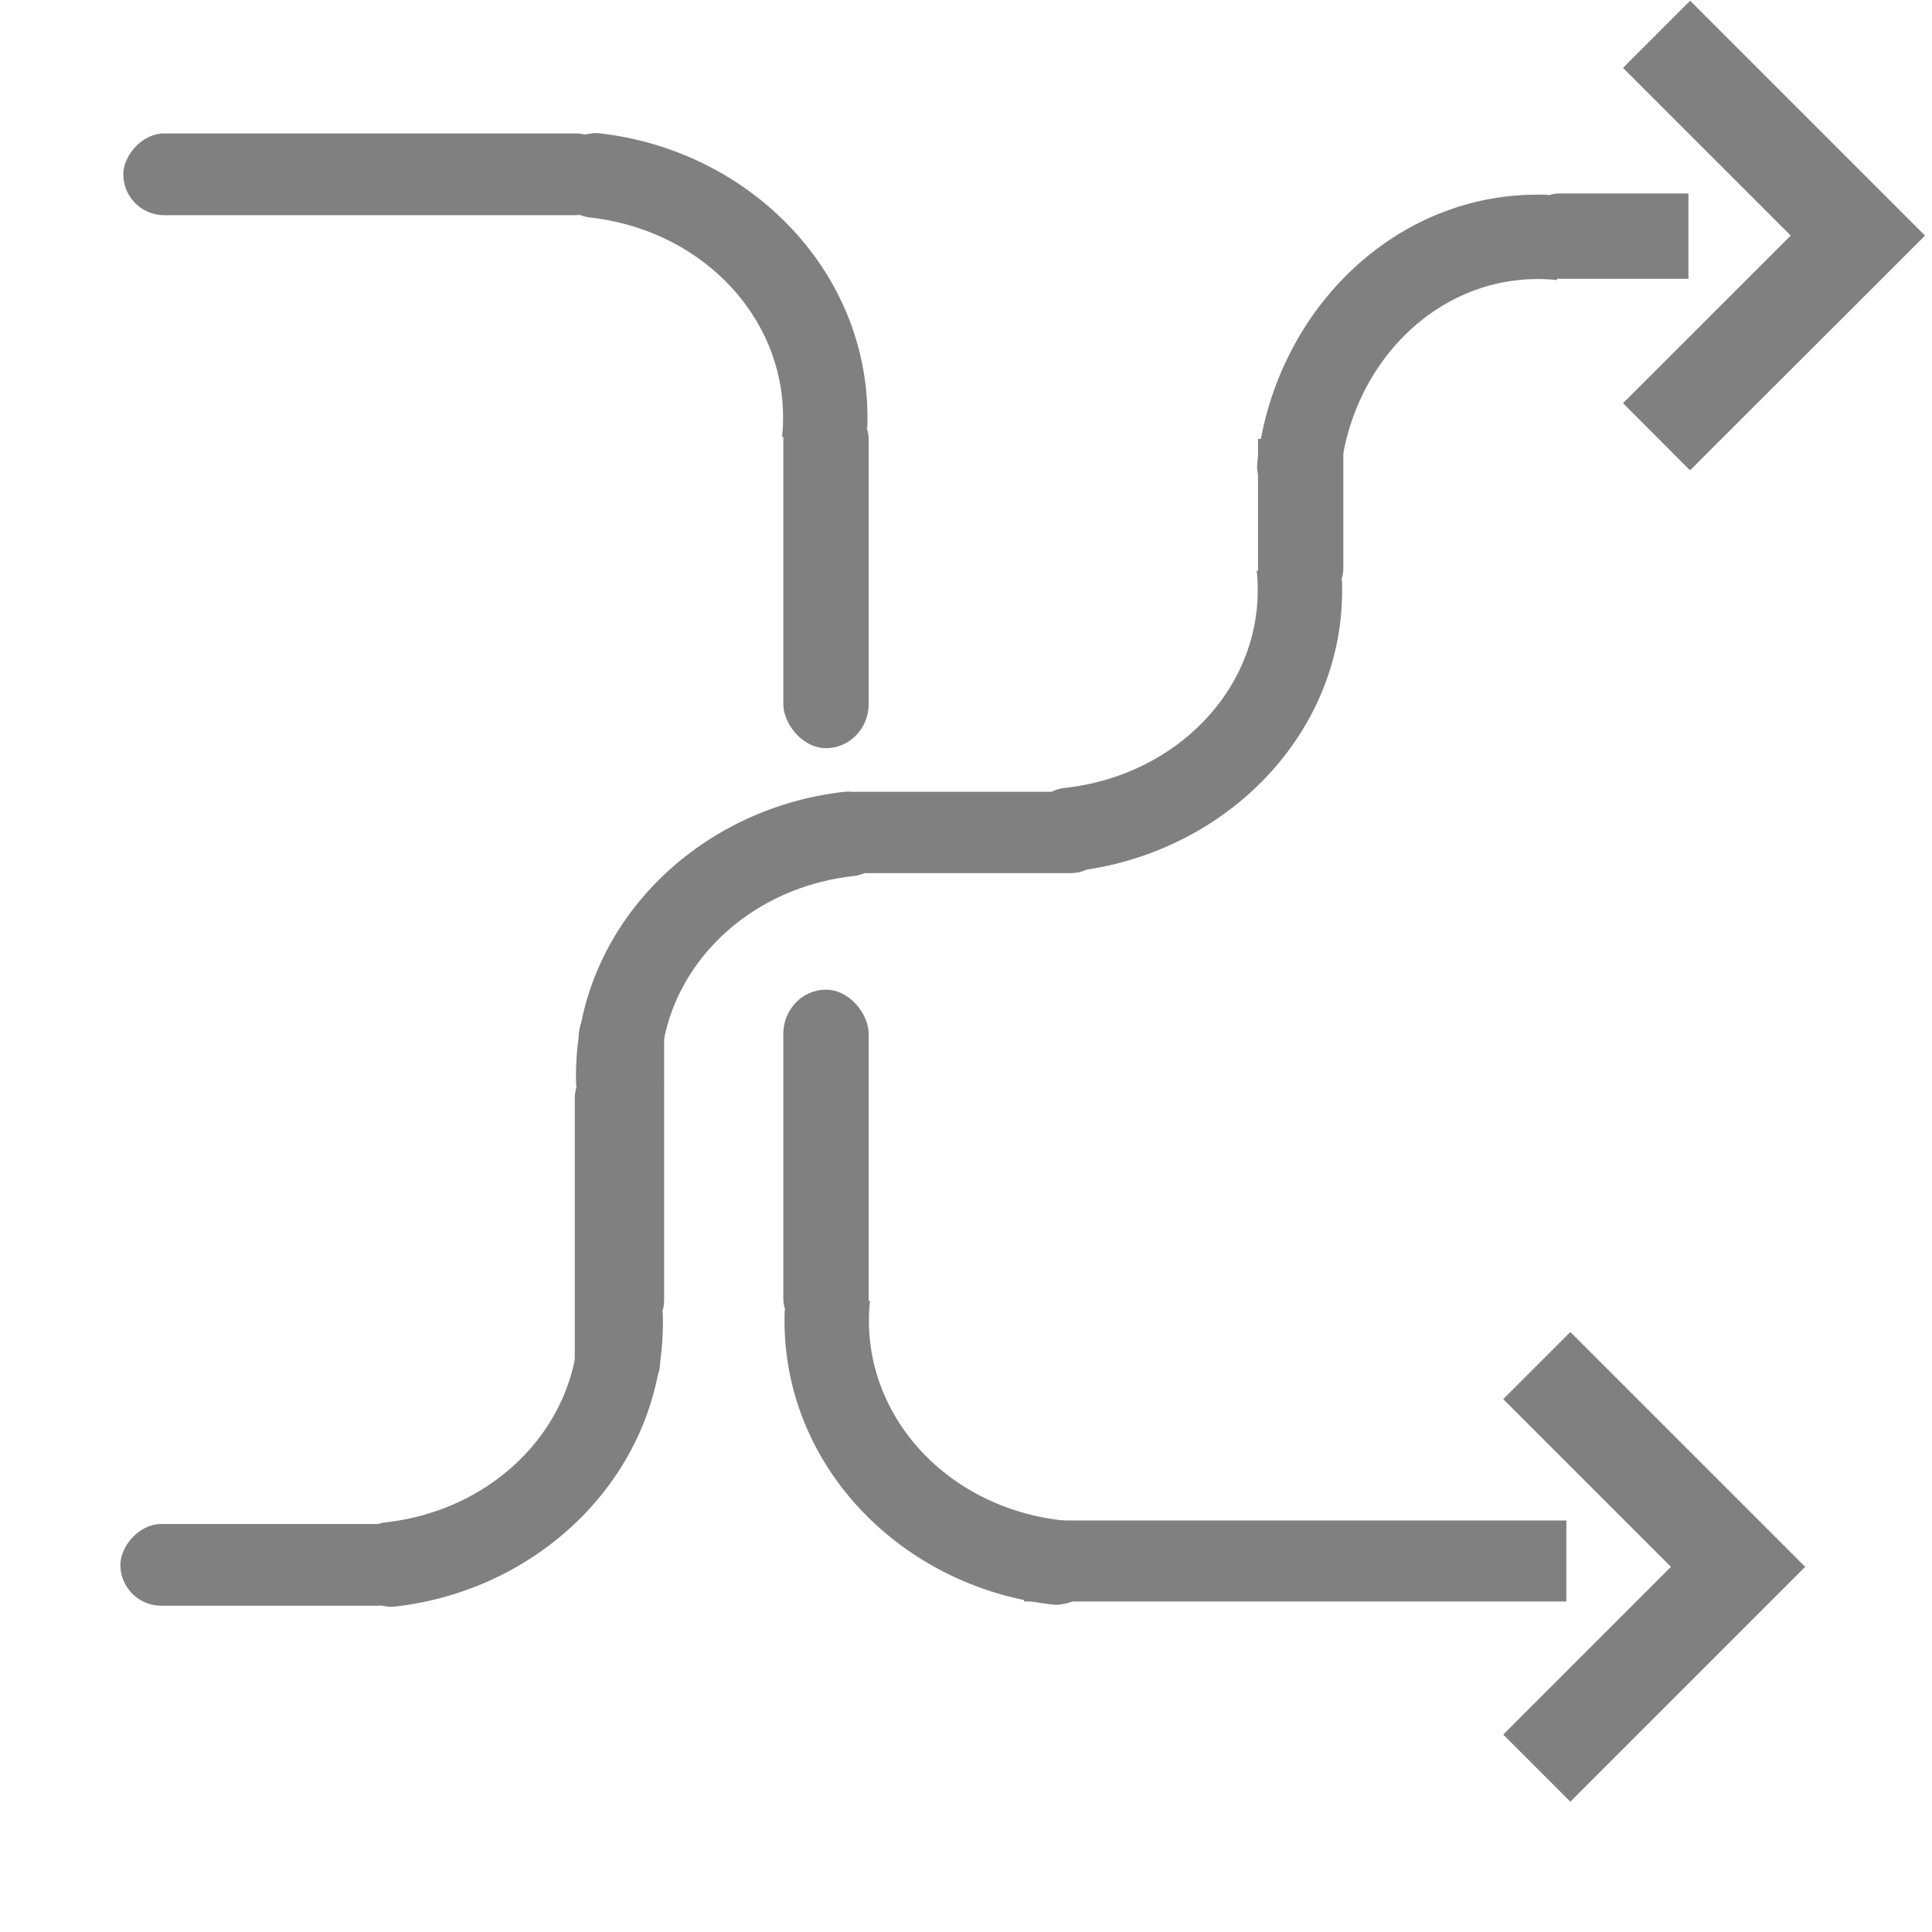 <?xml version="1.0" encoding="UTF-8" standalone="no"?>
<svg
   xmlns:dc="http://purl.org/dc/elements/1.1/"
   xmlns:cc="http://creativecommons.org/ns#"
   xmlns:rdf="http://www.w3.org/1999/02/22-rdf-syntax-ns#"
   xmlns:svg="http://www.w3.org/2000/svg"
   xmlns="http://www.w3.org/2000/svg"
   xmlns:sodipodi="http://sodipodi.sourceforge.net/DTD/sodipodi-0.dtd"
   xmlns:inkscape="http://www.inkscape.org/namespaces/inkscape"
   height="16"
   width="16"
   version="1.1"
   id="svg4"
   sodipodi:docname="media-playlist-shuffle-symbolic.svg"
   inkscape:version="0.92.3 (2405546, 2018-03-11)">
  <defs
     id="defs8">
    <clipPath
       clipPathUnits="userSpaceOnUse"
       id="clipPath827">
      <rect
         style="opacity:1;fill:#808080;fill-opacity:1;stroke:none;stroke-width:0.2;stroke-miterlimit:4;stroke-dasharray:none;stroke-opacity:1"
         id="rect829"
         width="3.368"
         height="3.176"
         x="-6.568"
         y="31.7"
         ry="0.508" />
    </clipPath>
    <clipPath
       clipPathUnits="userSpaceOnUse"
       id="clipPath1109">
      <rect
         style="opacity:1;fill:#808080;fill-opacity:1;stroke:none;stroke-width:0.2;stroke-miterlimit:4;stroke-dasharray:none;stroke-opacity:1"
         id="rect1111"
         width="3.955"
         height="3.595"
         x="27.828"
         y="1.51"
         ry="0.336"
         transform="rotate(90)" />
    </clipPath>
  </defs>
  <sodipodi:namedview
     pagecolor="#ffffff"
     bordercolor="#666666"
     borderopacity="1"
     objecttolerance="10"
     gridtolerance="10"
     guidetolerance="10"
     inkscape:pageopacity="0"
     inkscape:pageshadow="2"
     inkscape:window-width="1920"
     inkscape:window-height="1474"
     id="namedview6"
     showgrid="false"
     inkscape:zoom="41.7193"
     inkscape:cx="6.5089901"
     inkscape:cy="6.41846"
     inkscape:window-x="1920"
     inkscape:window-y="27"
     inkscape:window-maximized="0"
     inkscape:current-layer="svg4" />
  <path
     style="opacity:1;fill:#808080;fill-opacity:1;stroke:none;stroke-width:0.416;stroke-linecap:butt;stroke-linejoin:bevel;stroke-miterlimit:4;stroke-dasharray:none;stroke-opacity:1;paint-order:fill markers stroke"
     d="m 13.005,11.031 -0.556,0.556 1.389,1.389 -1.389,1.389 0.556,0.556 1.389,-1.389 0.556,-0.556 -0.556,-0.556 z"
     id="rect816-3-7-5"
     inkscape:connector-curvature="0" />
  <path
     inkscape:connector-curvature="0"
     id="path907"
     d="M 13.996,3.895 13.441,3.339 14.83,1.951 13.441,0.562 l 0.556,-0.556 1.389,1.389 0.556,0.556 -0.556,0.556 z"
     style="opacity:1;fill:#808080;fill-opacity:1;stroke:none;stroke-width:0.416;stroke-linecap:butt;stroke-linejoin:bevel;stroke-miterlimit:4;stroke-dasharray:none;stroke-opacity:1;paint-order:fill markers stroke" />
  <rect
     ry="0.339"
     y="-13.298"
     x="0.997"
     height="0.677"
     width="2.457"
     id="rect909"
     style="opacity:1;fill:#808080;fill-opacity:1;stroke:none;stroke-width:0.201;stroke-miterlimit:4;stroke-dasharray:none;stroke-opacity:1"
     transform="scale(1,-1)" />
  <g
     transform="matrix(1,0,0,-1,7.801,41.471)"
     id="g897">
    <path
       style="color:#000000;font-style:normal;font-variant:normal;font-weight:normal;font-stretch:normal;font-size:medium;line-height:normal;font-family:sans-serif;font-variant-ligatures:normal;font-variant-position:normal;font-variant-caps:normal;font-variant-numeric:normal;font-variant-alternates:normal;font-feature-settings:normal;text-indent:0;text-align:start;text-decoration:none;text-decoration-line:none;text-decoration-style:solid;text-decoration-color:#000000;letter-spacing:normal;word-spacing:normal;text-transform:none;writing-mode:lr-tb;direction:ltr;text-orientation:mixed;dominant-baseline:auto;baseline-shift:baseline;text-anchor:start;white-space:normal;shape-padding:0;clip-rule:nonzero;display:inline;overflow:visible;visibility:visible;opacity:1;isolation:auto;mix-blend-mode:normal;color-interpolation:sRGB;color-interpolation-filters:linearRGB;solid-color:#000000;solid-opacity:1;vector-effect:none;fill:#808080;fill-opacity:1;fill-rule:nonzero;stroke:none;stroke-width:0.7;stroke-linecap:round;stroke-linejoin:round;stroke-miterlimit:10;stroke-dasharray:none;stroke-dashoffset:0;stroke-opacity:1;color-rendering:auto;image-rendering:auto;shape-rendering:auto;text-rendering:auto;enable-background:accumulate"
       d="m -5.719,32.362 a 0.35,0.35 0 0 0 -0.01,0.697 c 0.911,0.105 1.592,0.81 1.592,1.654 0,0.842 -0.681,1.55 -1.59,1.65 a 0.35,0.35 0 1 0 0.076,0.695 c 1.234,-0.136 2.213,-1.128 2.213,-2.346 0,-1.22 -0.98,-2.207 -2.211,-2.35 a 0.35,0.35 0 0 0 -0.07,-0.002 z"
       id="path893"
       inkscape:connector-curvature="0"
       clip-path="url(#clipPath827)"
       transform="translate(1.127,-4.195)" />
    <rect
       style="opacity:1;fill:#808080;fill-opacity:1;stroke:none;stroke-width:0.197;stroke-miterlimit:4;stroke-dasharray:none;stroke-opacity:1"
       id="rect895"
       width="0.707"
       height="2.924"
       x="-3.008"
       y="30.334"
       ry="0.366" />
  </g>
  <g
     transform="translate(-0.564,5.454)"
     id="g978">
    <g
       transform="matrix(-1,0,0,1,3.023,-27.062)"
       id="g974">
      <path
         transform="translate(1.127,-4.195)"
         clip-path="url(#clipPath827)"
         inkscape:connector-curvature="0"
         id="path970"
         d="m -5.719,32.362 a 0.35,0.35 0 0 0 -0.01,0.697 c 0.911,0.105 1.592,0.81 1.592,1.654 0,0.842 -0.681,1.55 -1.59,1.65 a 0.35,0.35 0 1 0 0.076,0.695 c 1.234,-0.136 2.213,-1.128 2.213,-2.346 0,-1.22 -0.98,-2.207 -2.211,-2.35 a 0.35,0.35 0 0 0 -0.07,-0.002 z"
         style="color:#000000;font-style:normal;font-variant:normal;font-weight:normal;font-stretch:normal;font-size:medium;line-height:normal;font-family:sans-serif;font-variant-ligatures:normal;font-variant-position:normal;font-variant-caps:normal;font-variant-numeric:normal;font-variant-alternates:normal;font-feature-settings:normal;text-indent:0;text-align:start;text-decoration:none;text-decoration-line:none;text-decoration-style:solid;text-decoration-color:#000000;letter-spacing:normal;word-spacing:normal;text-transform:none;writing-mode:lr-tb;direction:ltr;text-orientation:mixed;dominant-baseline:auto;baseline-shift:baseline;text-anchor:start;white-space:normal;shape-padding:0;clip-rule:nonzero;display:inline;overflow:visible;visibility:visible;opacity:1;isolation:auto;mix-blend-mode:normal;color-interpolation:sRGB;color-interpolation-filters:linearRGB;solid-color:#000000;solid-opacity:1;vector-effect:none;fill:#808080;fill-opacity:1;fill-rule:nonzero;stroke:none;stroke-width:0.7;stroke-linecap:round;stroke-linejoin:round;stroke-miterlimit:10;stroke-dasharray:none;stroke-dashoffset:0;stroke-opacity:1;color-rendering:auto;image-rendering:auto;shape-rendering:auto;text-rendering:auto;enable-background:accumulate" />
      <rect
         ry="0.366"
         y="30.334"
         x="-3.008"
         height="2.924"
         width="0.707"
         id="rect972"
         style="opacity:1;fill:#808080;fill-opacity:1;stroke:none;stroke-width:0.197;stroke-miterlimit:4;stroke-dasharray:none;stroke-opacity:1" />
    </g>
    <rect
       ry="0.336"
       y="-1.776"
       x="7.318"
       height="0.671"
       width="2.457"
       id="rect976"
       style="opacity:1;fill:#808080;fill-opacity:1;stroke:none;stroke-width:0.2;stroke-miterlimit:4;stroke-dasharray:none;stroke-opacity:1"
       transform="scale(1,-1)" />
  </g>
  <rect
     transform="scale(-1,1)"
     style="opacity:1;fill:#808080;fill-opacity:1;stroke:none;stroke-width:0.2;stroke-miterlimit:4;stroke-dasharray:none;stroke-opacity:1"
     id="rect986"
     width="2.457"
     height="0.671"
     x="-9.187"
     y="6.558"
     ry="0.336" />
  <g
     id="g835"
     transform="translate(9.495,-27.062)">
    <path
       transform="translate(1.127,-4.195)"
       clip-path="url(#clipPath827)"
       inkscape:connector-curvature="0"
       id="path4078-0-7-6-2-9-1"
       d="m -5.719,32.362 a 0.35,0.35 0 0 0 -0.01,0.697 c 0.911,0.105 1.592,0.81 1.592,1.654 0,0.842 -0.681,1.55 -1.59,1.65 a 0.35,0.35 0 1 0 0.076,0.695 c 1.234,-0.136 2.213,-1.128 2.213,-2.346 0,-1.22 -0.98,-2.207 -2.211,-2.35 a 0.35,0.35 0 0 0 -0.07,-0.002 z"
       style="color:#000000;font-style:normal;font-variant:normal;font-weight:normal;font-stretch:normal;font-size:medium;line-height:normal;font-family:sans-serif;font-variant-ligatures:normal;font-variant-position:normal;font-variant-caps:normal;font-variant-numeric:normal;font-variant-alternates:normal;font-feature-settings:normal;text-indent:0;text-align:start;text-decoration:none;text-decoration-line:none;text-decoration-style:solid;text-decoration-color:#000000;letter-spacing:normal;word-spacing:normal;text-transform:none;writing-mode:lr-tb;direction:ltr;text-orientation:mixed;dominant-baseline:auto;baseline-shift:baseline;text-anchor:start;white-space:normal;shape-padding:0;clip-rule:nonzero;display:inline;overflow:visible;visibility:visible;opacity:1;isolation:auto;mix-blend-mode:normal;color-interpolation:sRGB;color-interpolation-filters:linearRGB;solid-color:#000000;solid-opacity:1;vector-effect:none;fill:#808080;fill-opacity:1;fill-rule:nonzero;stroke:none;stroke-width:0.7;stroke-linecap:round;stroke-linejoin:round;stroke-miterlimit:10;stroke-dasharray:none;stroke-dashoffset:0;stroke-opacity:1;color-rendering:auto;image-rendering:auto;shape-rendering:auto;text-rendering:auto;enable-background:accumulate" />
    <rect
       ry="0.366"
       y="30.334"
       x="-3.008"
       height="2.924"
       width="0.707"
       id="rect831"
       style="opacity:1;fill:#808080;fill-opacity:1;stroke:none;stroke-width:0.197;stroke-miterlimit:4;stroke-dasharray:none;stroke-opacity:1" />
  </g>
  <g
     id="g841"
     transform="rotate(-180,2.093,20.727)">
    <path
       style="color:#000000;font-style:normal;font-variant:normal;font-weight:normal;font-stretch:normal;font-size:medium;line-height:normal;font-family:sans-serif;font-variant-ligatures:normal;font-variant-position:normal;font-variant-caps:normal;font-variant-numeric:normal;font-variant-alternates:normal;font-feature-settings:normal;text-indent:0;text-align:start;text-decoration:none;text-decoration-line:none;text-decoration-style:solid;text-decoration-color:#000000;letter-spacing:normal;word-spacing:normal;text-transform:none;writing-mode:lr-tb;direction:ltr;text-orientation:mixed;dominant-baseline:auto;baseline-shift:baseline;text-anchor:start;white-space:normal;shape-padding:0;clip-rule:nonzero;display:inline;overflow:visible;visibility:visible;opacity:1;isolation:auto;mix-blend-mode:normal;color-interpolation:sRGB;color-interpolation-filters:linearRGB;solid-color:#000000;solid-opacity:1;vector-effect:none;fill:#808080;fill-opacity:1;fill-rule:nonzero;stroke:none;stroke-width:0.7;stroke-linecap:round;stroke-linejoin:round;stroke-miterlimit:10;stroke-dasharray:none;stroke-dashoffset:0;stroke-opacity:1;color-rendering:auto;image-rendering:auto;shape-rendering:auto;text-rendering:auto;enable-background:accumulate"
       d="m -5.719,32.362 a 0.35,0.35 0 0 0 -0.01,0.697 c 0.911,0.105 1.592,0.81 1.592,1.654 0,0.842 -0.681,1.55 -1.59,1.65 a 0.35,0.35 0 1 0 0.076,0.695 c 1.234,-0.136 2.213,-1.128 2.213,-2.346 0,-1.22 -0.98,-2.207 -2.211,-2.35 a 0.35,0.35 0 0 0 -0.07,-0.002 z"
       id="path837"
       inkscape:connector-curvature="0"
       clip-path="url(#clipPath827)"
       transform="translate(1.127,-4.195)" />
    <rect
       style="opacity:1;fill:#808080;fill-opacity:1;stroke:none;stroke-width:0.197;stroke-miterlimit:4;stroke-dasharray:none;stroke-opacity:1"
       id="rect839"
       width="0.707"
       height="2.924"
       x="-3.008"
       y="30.334"
       ry="0.366" />
  </g>
  <rect
     style="opacity:1;fill:#808080;fill-opacity:1;stroke:none;stroke-width:0.27;stroke-miterlimit:4;stroke-dasharray:none;stroke-opacity:1"
     id="rect843"
     width="4.491"
     height="0.671"
     x="8.481"
     y="12.592"
     ry="0" />
  <rect
     transform="scale(1,-1)"
     style="opacity:1;fill:#808080;fill-opacity:1;stroke:none;stroke-width:0.259;stroke-miterlimit:4;stroke-dasharray:none;stroke-opacity:1"
     id="rect1063"
     width="4.084"
     height="0.677"
     x="1.021"
     y="-1.782"
     ry="0.339" />
  <g
     transform="matrix(0,-1,0.987,0,-17.387,-0.699)"
     id="g1105"
     clip-path="url(#clipPath1109)">
    <path
       style="color:#000000;font-style:normal;font-variant:normal;font-weight:normal;font-stretch:normal;font-size:medium;line-height:normal;font-family:sans-serif;font-variant-ligatures:normal;font-variant-position:normal;font-variant-caps:normal;font-variant-numeric:normal;font-variant-alternates:normal;font-feature-settings:normal;text-indent:0;text-align:start;text-decoration:none;text-decoration-line:none;text-decoration-style:solid;text-decoration-color:#000000;letter-spacing:normal;word-spacing:normal;text-transform:none;writing-mode:lr-tb;direction:ltr;text-orientation:mixed;dominant-baseline:auto;baseline-shift:baseline;text-anchor:start;white-space:normal;shape-padding:0;clip-rule:nonzero;display:inline;overflow:visible;visibility:visible;opacity:1;isolation:auto;mix-blend-mode:normal;color-interpolation:sRGB;color-interpolation-filters:linearRGB;solid-color:#000000;solid-opacity:1;vector-effect:none;fill:#808080;fill-opacity:1;fill-rule:nonzero;stroke:none;stroke-width:0.7;stroke-linecap:round;stroke-linejoin:round;stroke-miterlimit:10;stroke-dasharray:none;stroke-dashoffset:0;stroke-opacity:1;color-rendering:auto;image-rendering:auto;shape-rendering:auto;text-rendering:auto;enable-background:accumulate"
       d="m -5.719,32.362 a 0.35,0.35 0 0 0 -0.01,0.697 c 0.911,0.105 1.592,0.81 1.592,1.654 0,0.842 -0.681,1.55 -1.59,1.65 a 0.35,0.35 0 1 0 0.076,0.695 c 1.234,-0.136 2.213,-1.128 2.213,-2.346 0,-1.22 -0.98,-2.207 -2.211,-2.35 a 0.35,0.35 0 0 0 -0.07,-0.002 z"
       id="path1101"
       inkscape:connector-curvature="0"
       clip-path="url(#clipPath827)"
       transform="translate(1.127,-4.195)" />
    <rect
       style="opacity:1;fill:#808080;fill-opacity:1;stroke:none;stroke-width:0.197;stroke-miterlimit:4;stroke-dasharray:none;stroke-opacity:1"
       id="rect1103"
       width="0.707"
       height="2.924"
       x="-3.008"
       y="30.334"
       ry="0.366" />
  </g>
  <g
     clip-path="url(#clipPath1109)"
     id="g1117"
     transform="matrix(1,0,0,-0.99,13.426,35.1)">
    <path
       transform="translate(1.127,-4.195)"
       clip-path="url(#clipPath827)"
       inkscape:connector-curvature="0"
       id="path1113"
       d="m -5.719,32.362 a 0.35,0.35 0 0 0 -0.01,0.697 c 0.911,0.105 1.592,0.81 1.592,1.654 0,0.842 -0.681,1.55 -1.59,1.65 a 0.35,0.35 0 1 0 0.076,0.695 c 1.234,-0.136 2.213,-1.128 2.213,-2.346 0,-1.22 -0.98,-2.207 -2.211,-2.35 a 0.35,0.35 0 0 0 -0.07,-0.002 z"
       style="color:#000000;font-style:normal;font-variant:normal;font-weight:normal;font-stretch:normal;font-size:medium;line-height:normal;font-family:sans-serif;font-variant-ligatures:normal;font-variant-position:normal;font-variant-caps:normal;font-variant-numeric:normal;font-variant-alternates:normal;font-feature-settings:normal;text-indent:0;text-align:start;text-decoration:none;text-decoration-line:none;text-decoration-style:solid;text-decoration-color:#000000;letter-spacing:normal;word-spacing:normal;text-transform:none;writing-mode:lr-tb;direction:ltr;text-orientation:mixed;dominant-baseline:auto;baseline-shift:baseline;text-anchor:start;white-space:normal;shape-padding:0;clip-rule:nonzero;display:inline;overflow:visible;visibility:visible;opacity:1;isolation:auto;mix-blend-mode:normal;color-interpolation:sRGB;color-interpolation-filters:linearRGB;solid-color:#000000;solid-opacity:1;vector-effect:none;fill:#808080;fill-opacity:1;fill-rule:nonzero;stroke:none;stroke-width:0.7;stroke-linecap:round;stroke-linejoin:round;stroke-miterlimit:10;stroke-dasharray:none;stroke-dashoffset:0;stroke-opacity:1;color-rendering:auto;image-rendering:auto;shape-rendering:auto;text-rendering:auto;enable-background:accumulate" />
    <rect
       ry="0.366"
       y="30.334"
       x="-3.008"
       height="2.924"
       width="0.707"
       id="rect1115"
       style="opacity:1;fill:#808080;fill-opacity:1;stroke:none;stroke-width:0.197;stroke-miterlimit:4;stroke-dasharray:none;stroke-opacity:1" />
  </g>
</svg>
